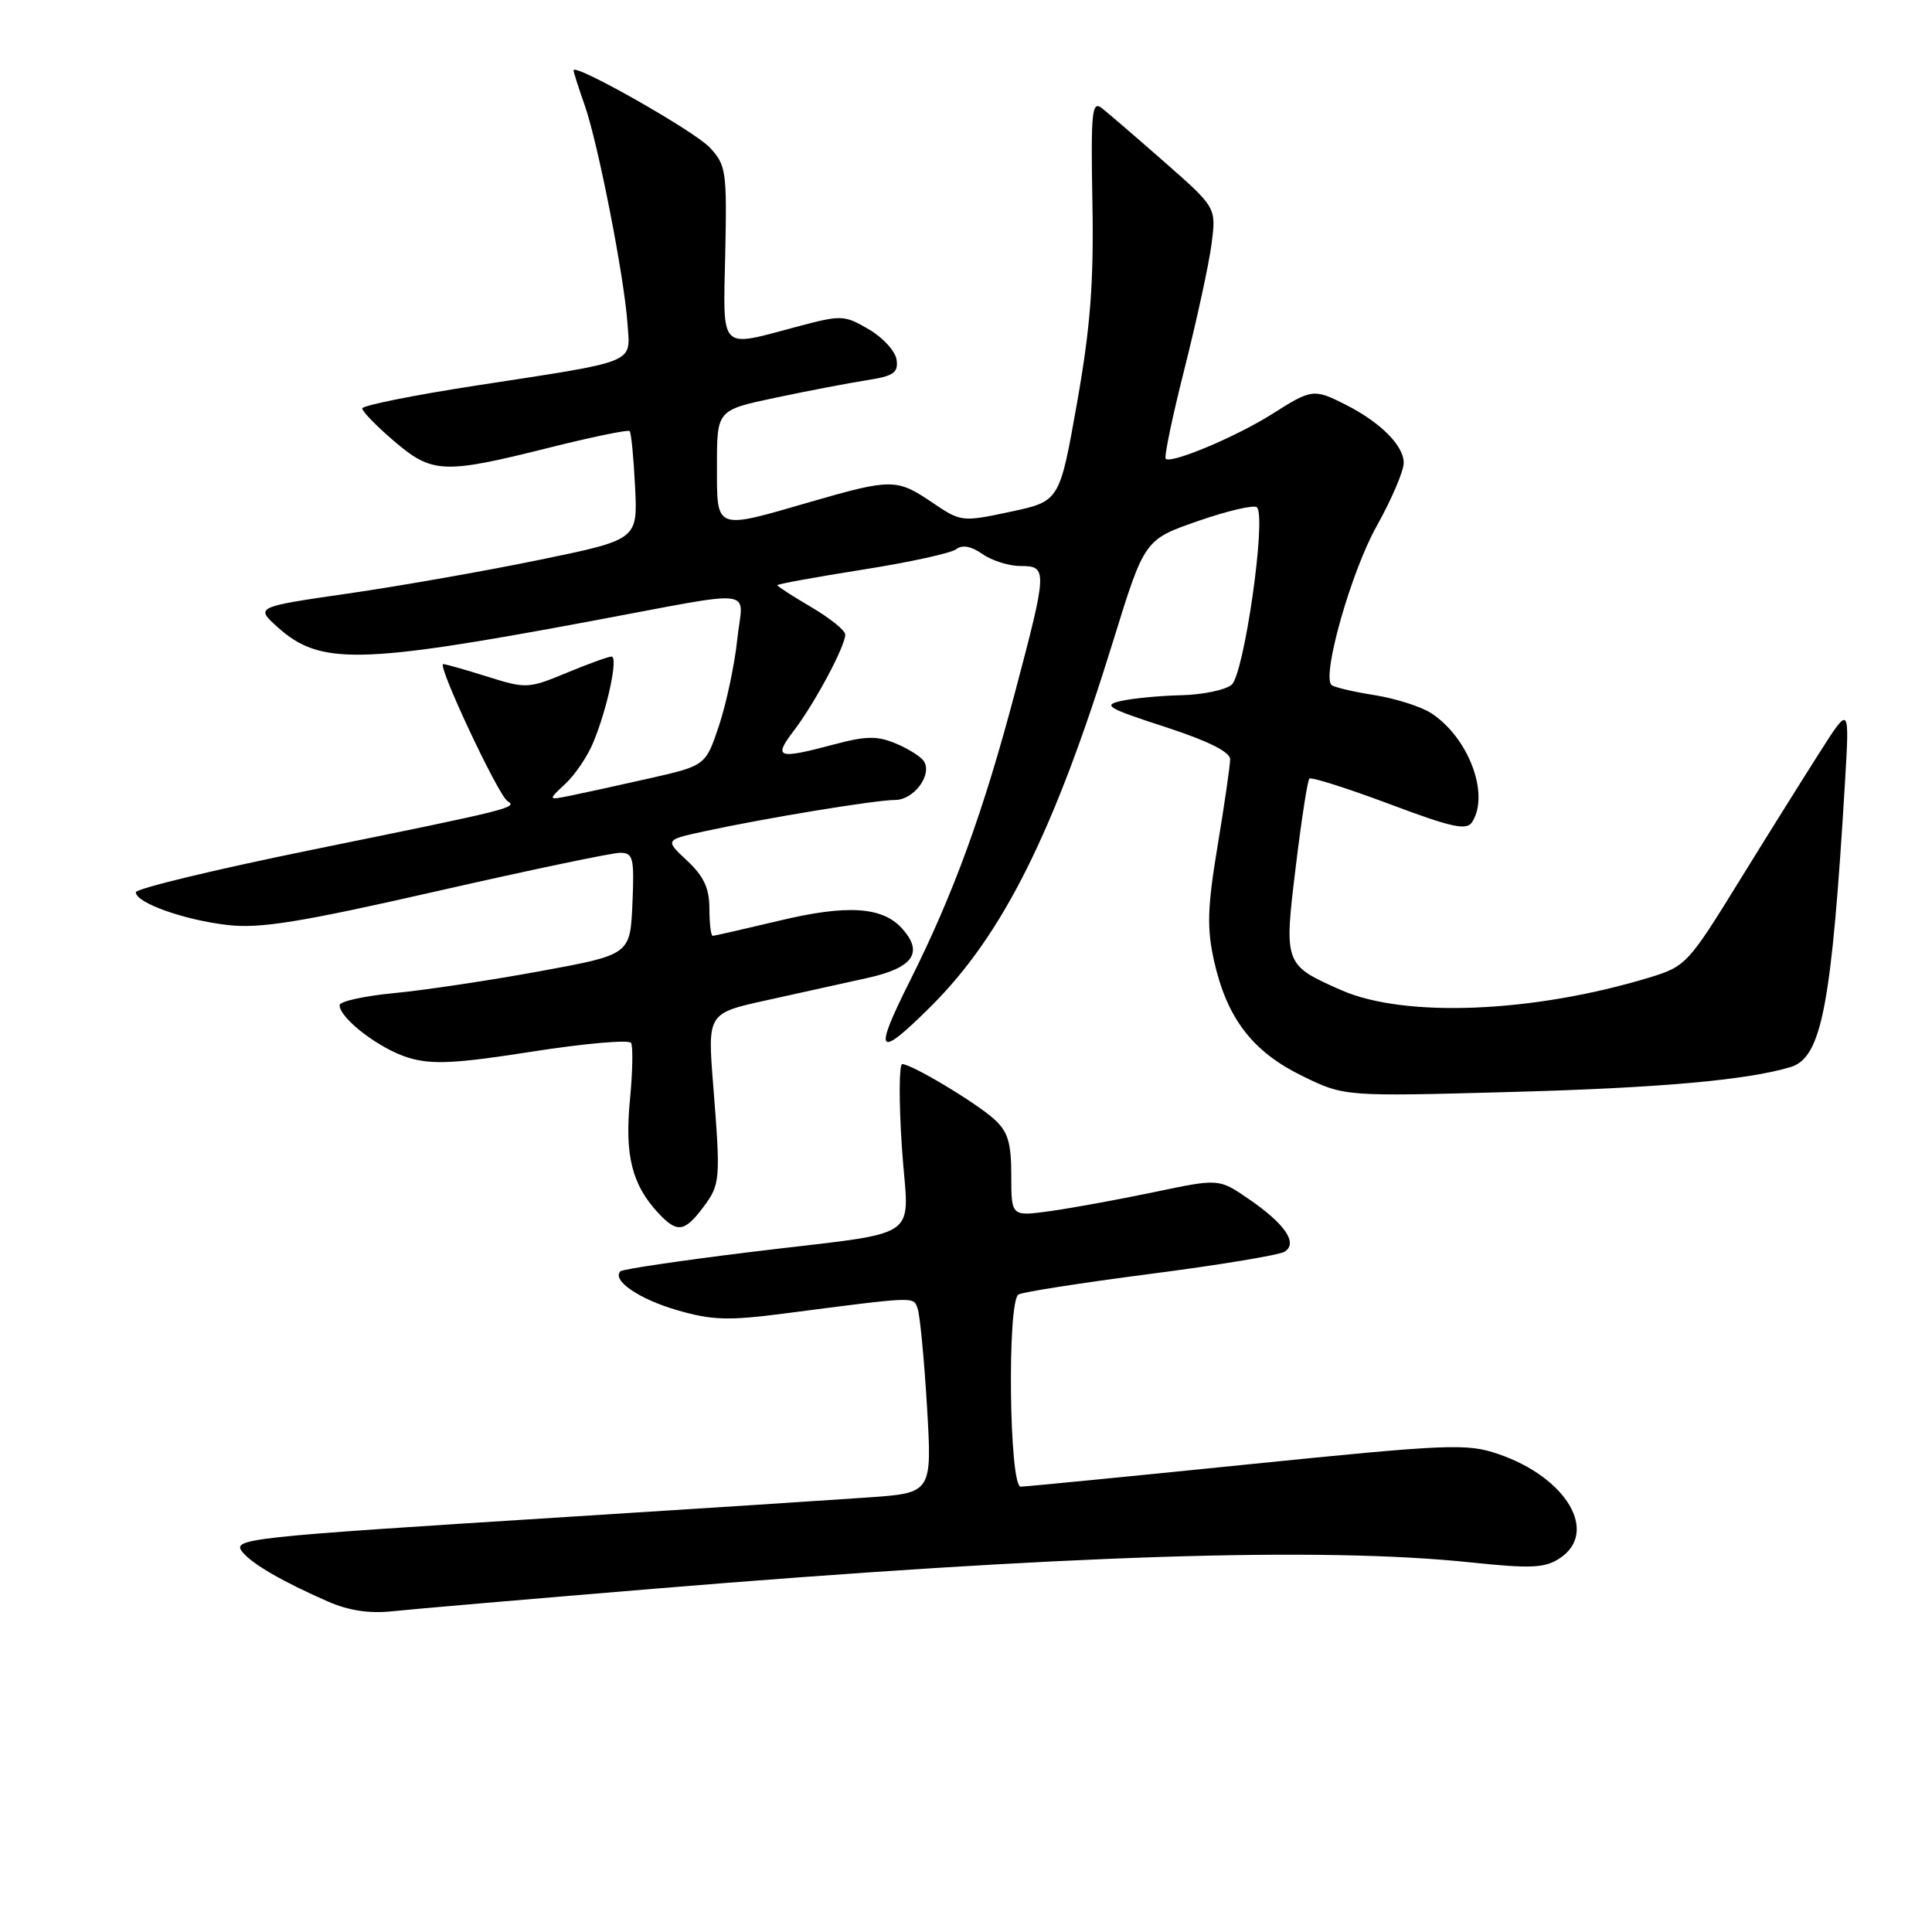 <?xml version="1.0" encoding="UTF-8" standalone="no"?>
<!DOCTYPE svg PUBLIC "-//W3C//DTD SVG 1.1//EN" "http://www.w3.org/Graphics/SVG/1.1/DTD/svg11.dtd" >
<svg xmlns="http://www.w3.org/2000/svg" xmlns:xlink="http://www.w3.org/1999/xlink" version="1.1" viewBox="0 0 256 256">
 <g >
 <path fill="currentColor"
d=" M 86.50 210.53 C 140.83 206.04 175.02 204.93 194.91 207.03 C 202.85 207.86 204.69 207.78 206.66 206.49 C 211.90 203.05 207.59 195.75 198.51 192.66 C 194.35 191.24 191.96 191.34 165.26 194.05 C 149.44 195.66 135.94 196.98 135.25 196.99 C 133.72 197.00 133.44 172.47 134.95 171.53 C 135.48 171.20 143.34 169.98 152.41 168.80 C 161.49 167.63 169.50 166.30 170.21 165.86 C 172.03 164.73 170.27 162.16 165.40 158.83 C 161.50 156.16 161.50 156.16 152.89 157.97 C 148.15 158.96 141.96 160.09 139.14 160.48 C 134.00 161.19 134.00 161.19 134.00 155.77 C 134.00 151.42 133.56 149.95 131.75 148.31 C 129.31 146.10 120.80 141.00 119.55 141.00 C 119.13 141.00 119.10 145.93 119.50 151.95 C 120.34 164.85 123.04 163.00 99.11 165.94 C 90.09 167.05 82.49 168.18 82.21 168.45 C 81.03 169.64 84.67 172.14 89.71 173.60 C 94.30 174.94 96.51 175.01 103.82 174.06 C 121.56 171.76 120.98 171.79 121.58 173.35 C 121.89 174.17 122.45 180.00 122.83 186.33 C 123.51 197.83 123.51 197.83 115.00 198.42 C 110.33 198.75 92.33 199.92 75.00 201.01 C 32.30 203.70 30.66 203.88 32.15 205.68 C 33.49 207.29 37.45 209.58 43.50 212.23 C 46.19 213.41 48.98 213.83 52.00 213.50 C 54.48 213.23 70.00 211.90 86.50 210.53 Z  M 93.24 159.89 C 95.44 156.93 95.49 156.29 94.51 143.88 C 93.74 134.26 93.74 134.26 101.62 132.53 C 105.96 131.57 111.97 130.24 115.00 129.57 C 121.02 128.23 122.41 126.22 119.52 123.02 C 116.91 120.13 112.22 119.84 103.19 122.01 C 98.61 123.10 94.68 124.00 94.44 124.00 C 94.20 124.00 94.00 122.38 94.00 120.40 C 94.00 117.71 93.26 116.11 91.05 114.05 C 88.10 111.29 88.10 111.29 93.30 110.16 C 101.36 108.41 116.01 106.00 118.60 106.00 C 121.08 106.00 123.55 102.70 122.43 100.88 C 122.06 100.29 120.40 99.23 118.73 98.53 C 116.26 97.49 114.77 97.51 110.60 98.62 C 102.96 100.65 102.41 100.46 105.24 96.75 C 107.99 93.13 112.00 85.62 112.00 84.08 C 112.00 83.53 109.97 81.90 107.50 80.45 C 105.03 79.00 103.00 77.69 103.00 77.54 C 103.00 77.39 108.06 76.47 114.25 75.49 C 120.44 74.52 126.04 73.29 126.71 72.77 C 127.50 72.15 128.69 72.37 130.18 73.41 C 131.43 74.29 133.69 75.00 135.22 75.00 C 138.81 75.00 138.79 75.50 134.55 91.53 C 130.32 107.55 126.38 118.39 120.51 130.09 C 115.67 139.74 116.26 140.41 123.36 133.34 C 132.90 123.84 139.69 110.23 147.48 85.00 C 151.65 71.50 151.65 71.50 158.77 69.03 C 162.69 67.67 166.19 66.86 166.55 67.22 C 167.84 68.50 164.84 89.43 163.18 90.75 C 162.32 91.44 159.34 92.05 156.56 92.12 C 153.78 92.18 150.20 92.52 148.60 92.87 C 146.04 93.43 146.71 93.83 154.35 96.31 C 160.06 98.17 163.00 99.63 163.00 100.61 C 163.00 101.42 162.25 106.58 161.34 112.06 C 159.98 120.27 159.90 122.96 160.87 127.33 C 162.57 134.92 165.96 139.35 172.54 142.56 C 178.13 145.30 178.13 145.30 200.31 144.69 C 219.90 144.16 231.54 143.12 237.26 141.39 C 241.39 140.14 242.70 133.31 244.48 103.50 C 245.07 93.50 245.07 93.50 241.24 99.50 C 239.13 102.80 234.27 110.57 230.45 116.76 C 223.69 127.72 223.37 128.07 218.50 129.54 C 203.13 134.21 186.08 134.90 177.70 131.19 C 170.16 127.86 170.12 127.75 171.69 114.89 C 172.44 108.69 173.25 103.41 173.50 103.17 C 173.74 102.93 178.50 104.44 184.06 106.52 C 192.44 109.67 194.34 110.08 195.08 108.91 C 197.41 105.22 194.60 97.75 189.66 94.51 C 188.32 93.63 184.91 92.55 182.09 92.10 C 179.27 91.66 176.71 91.05 176.42 90.75 C 175.14 89.47 179.04 75.75 182.38 69.78 C 184.37 66.22 186.00 62.42 186.00 61.33 C 186.00 59.04 182.90 55.94 178.30 53.62 C 174.09 51.49 173.82 51.52 168.58 54.85 C 163.85 57.85 155.17 61.50 154.46 60.79 C 154.23 60.56 155.36 55.14 156.98 48.75 C 158.59 42.36 160.20 34.96 160.54 32.31 C 161.16 27.50 161.16 27.50 154.33 21.50 C 150.57 18.20 146.82 14.97 146.00 14.33 C 144.68 13.30 144.53 14.81 144.75 26.83 C 144.94 37.49 144.49 43.35 142.70 53.46 C 140.40 66.42 140.40 66.42 133.89 67.81 C 127.46 69.18 127.33 69.16 123.55 66.60 C 118.84 63.40 118.12 63.40 107.40 66.50 C 94.61 70.21 95.00 70.36 95.00 61.67 C 95.00 54.34 95.00 54.34 102.75 52.70 C 107.01 51.80 112.44 50.76 114.80 50.39 C 118.41 49.83 119.05 49.40 118.80 47.66 C 118.64 46.53 116.98 44.71 115.11 43.63 C 111.84 41.72 111.51 41.71 105.45 43.33 C 95.22 46.05 95.81 46.68 96.10 33.50 C 96.33 22.69 96.21 21.85 94.04 19.54 C 91.96 17.33 76.00 8.29 76.00 9.32 C 76.00 9.56 76.66 11.63 77.47 13.93 C 79.24 18.95 82.73 36.75 83.15 42.93 C 83.51 48.24 84.68 47.77 63.14 51.08 C 54.81 52.36 48.00 53.73 48.00 54.12 C 48.00 54.52 49.88 56.45 52.18 58.42 C 57.25 62.76 58.75 62.83 72.57 59.37 C 78.34 57.92 83.23 56.91 83.43 57.12 C 83.64 57.33 83.96 60.65 84.15 64.50 C 84.50 71.50 84.50 71.50 71.50 74.18 C 64.35 75.65 52.94 77.66 46.15 78.64 C 33.80 80.43 33.80 80.43 36.85 83.16 C 42.40 88.12 47.64 88.02 78.00 82.36 C 101.04 78.07 98.42 77.75 97.69 84.74 C 97.34 88.06 96.25 93.19 95.28 96.12 C 93.50 101.45 93.50 101.45 86.00 103.15 C 81.88 104.08 77.17 105.11 75.54 105.44 C 72.59 106.03 72.59 106.03 74.90 103.87 C 76.18 102.69 77.83 100.25 78.58 98.45 C 80.47 93.95 81.95 87.00 81.03 87.00 C 80.61 87.00 77.93 87.97 75.07 89.16 C 70.03 91.25 69.70 91.27 64.59 89.66 C 61.70 88.75 59.06 88.00 58.73 88.00 C 57.86 88.00 66.01 105.38 67.24 106.14 C 68.63 107.01 67.87 107.20 41.25 112.62 C 28.46 115.23 18.00 117.75 18.00 118.23 C 18.00 119.63 24.40 121.91 30.18 122.57 C 34.47 123.07 39.82 122.20 57.87 118.09 C 70.17 115.29 81.10 113.00 82.16 113.00 C 83.91 113.00 84.06 113.65 83.80 119.75 C 83.50 126.50 83.50 126.50 71.50 128.70 C 64.90 129.91 56.24 131.21 52.25 131.59 C 48.26 131.97 45.00 132.69 45.00 133.19 C 45.00 134.94 50.34 139.02 54.14 140.16 C 57.25 141.09 60.35 140.94 70.54 139.34 C 77.46 138.26 83.34 137.74 83.62 138.19 C 83.89 138.64 83.83 142.04 83.47 145.75 C 82.76 153.11 83.75 157.02 87.26 160.77 C 89.74 163.42 90.71 163.27 93.24 159.89 Z "/>
</g>
</svg>